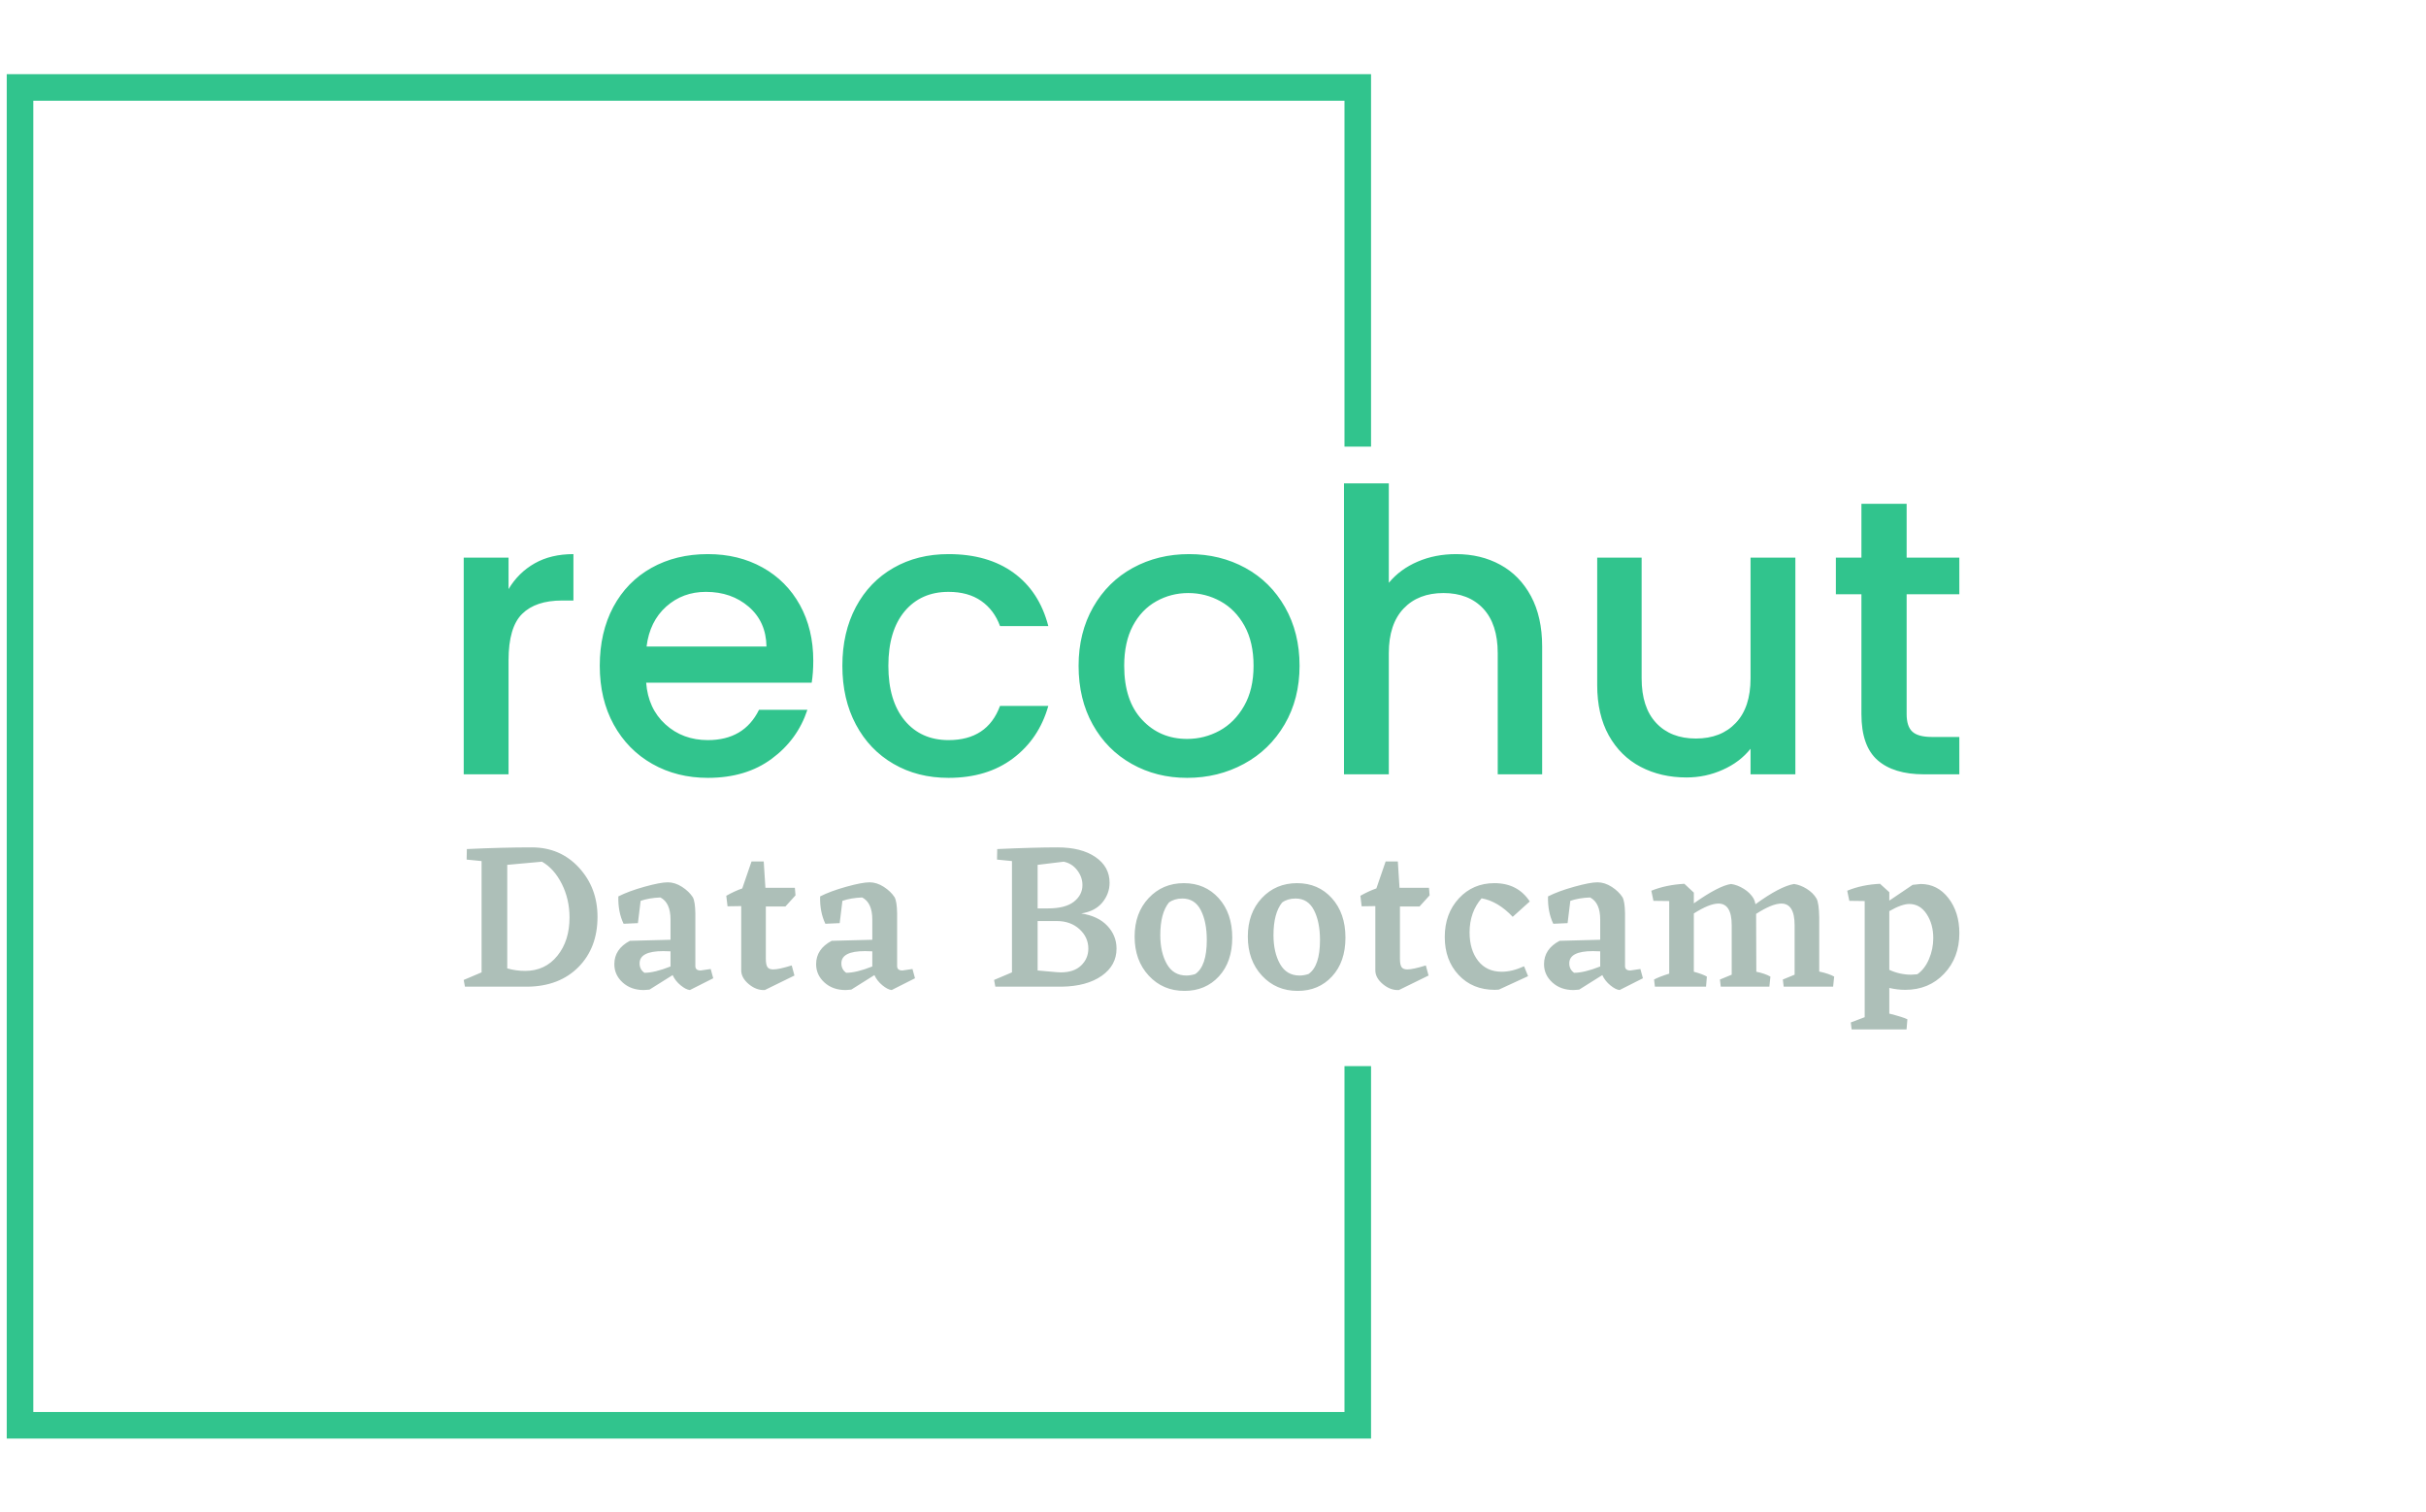 <svg xmlns="http://www.w3.org/2000/svg" version="1.1" xmlns:xlink="http://www.w3.org/1999/xlink" xmlns:svgjs="http://svgjs.dev/svgjs" width="1000" height="623" viewBox="0 0 1000 623"><g transform="matrix(1,0,0,1,-0.606,0.252)"><svg viewBox="0 0 396 247" data-background-color="#398378" preserveAspectRatio="xMidYMid meet" height="623" width="1000" xmlns="http://www.w3.org/2000/svg" xmlns:xlink="http://www.w3.org/1999/xlink"><defs></defs><g id="tight-bounds" transform="matrix(1,0,0,1,0.24,-0.1)"><svg viewBox="0 0 395.52 247.2" height="247.2" width="395.52"><g><svg></svg></g><g><svg viewBox="0 0 395.52 247.2" height="247.2" width="395.52"><g transform="matrix(1,0,0,1,75.544,78.983)"><svg viewBox="0 0 244.431 89.233" height="89.233" width="244.431"><g><svg viewBox="0 0 244.431 89.233" height="89.233" width="244.431"><g><svg viewBox="0 0 244.431 89.233" height="89.233" width="244.431"><g><svg viewBox="0 0 244.431 89.233" height="89.233" width="244.431"><g><svg viewBox="0 0 244.431 89.233" height="89.233" width="244.431"><g><svg viewBox="0 0 244.431 48.128" height="48.128" width="244.431"><g transform="matrix(1,0,0,1,0,0)"><svg width="244.431" viewBox="3.75 -37 190.19 37.45" height="48.128" data-palette-color="#31c48d"><path d="M9.45-23.55Q10.7-25.65 12.78-26.83 14.85-28 17.7-28L17.7-28 17.7-22.1 16.25-22.1Q12.9-22.1 11.18-20.4 9.45-18.7 9.45-14.5L9.45-14.5 9.45 0 3.75 0 3.75-27.55 9.45-27.55 9.45-23.55ZM48.2-14.45Q48.2-12.9 48-11.65L48-11.65 26.95-11.65Q27.2-8.35 29.4-6.35 31.6-4.35 34.8-4.35L34.8-4.35Q39.4-4.35 41.3-8.2L41.3-8.2 47.45-8.2Q46.2-4.4 42.92-1.98 39.65 0.45 34.8 0.45L34.8 0.45Q30.85 0.45 27.72-1.33 24.6-3.1 22.82-6.33 21.05-9.55 21.05-13.8L21.05-13.8Q21.05-18.05 22.77-21.28 24.5-24.5 27.62-26.25 30.75-28 34.8-28L34.8-28Q38.7-28 41.75-26.3 44.8-24.6 46.5-21.53 48.2-18.45 48.2-14.45L48.2-14.45ZM27-16.25L42.25-16.25Q42.2-19.4 40-21.3 37.8-23.2 34.55-23.2L34.55-23.2Q31.6-23.2 29.5-21.33 27.4-19.45 27-16.25L27-16.25ZM51.9-13.8Q51.9-18.05 53.62-21.28 55.34-24.5 58.4-26.25 61.45-28 65.4-28L65.4-28Q70.4-28 73.67-25.63 76.95-23.25 78.09-18.85L78.09-18.85 71.95-18.85Q71.2-20.9 69.55-22.05 67.9-23.2 65.4-23.2L65.4-23.2Q61.9-23.2 59.82-20.73 57.75-18.25 57.75-13.8L57.75-13.8Q57.75-9.35 59.82-6.85 61.9-4.35 65.4-4.35L65.4-4.35Q70.34-4.35 71.95-8.7L71.95-8.7 78.09-8.7Q76.9-4.5 73.59-2.02 70.3 0.45 65.4 0.45L65.4 0.45Q61.45 0.45 58.4-1.33 55.34-3.1 53.62-6.33 51.9-9.55 51.9-13.8L51.9-13.8ZM95.74 0.45Q91.84 0.45 88.69-1.33 85.54-3.1 83.74-6.33 81.94-9.55 81.94-13.8L81.94-13.8Q81.94-18 83.79-21.25 85.64-24.5 88.84-26.25 92.04-28 95.99-28L95.99-28Q99.94-28 103.14-26.25 106.34-24.5 108.19-21.25 110.04-18 110.04-13.8L110.04-13.8Q110.04-9.6 108.14-6.35 106.24-3.1 102.97-1.33 99.69 0.45 95.74 0.45L95.74 0.45ZM95.74-4.5Q97.94-4.5 99.87-5.55 101.79-6.6 102.99-8.7 104.19-10.8 104.19-13.8L104.19-13.8Q104.19-16.8 103.04-18.88 101.89-20.95 99.99-22 98.09-23.05 95.89-23.05L95.89-23.05Q93.69-23.05 91.82-22 89.94-20.95 88.84-18.88 87.74-16.8 87.74-13.8L87.74-13.8Q87.74-9.35 90.02-6.93 92.29-4.5 95.74-4.5L95.74-4.5ZM129.94-28Q133.09-28 135.56-26.65 138.04-25.3 139.47-22.65 140.89-20 140.89-16.25L140.89-16.25 140.89 0 135.24 0 135.24-15.4Q135.24-19.1 133.39-21.08 131.54-23.05 128.34-23.05L128.34-23.05Q125.14-23.05 123.27-21.08 121.39-19.1 121.39-15.4L121.39-15.4 121.39 0 115.69 0 115.69-37 121.39-37 121.39-24.35Q122.84-26.1 125.07-27.05 127.29-28 129.94-28L129.94-28ZM167.39-27.55L173.09-27.55 173.09 0 167.39 0 167.39-3.25Q166.04-1.55 163.86-0.58 161.69 0.4 159.24 0.4L159.24 0.4Q155.99 0.4 153.41-0.95 150.84-2.3 149.36-4.95 147.89-7.6 147.89-11.35L147.89-11.35 147.89-27.55 153.54-27.55 153.54-12.2Q153.54-8.5 155.39-6.53 157.24-4.55 160.44-4.55L160.44-4.55Q163.64-4.55 165.51-6.53 167.39-8.5 167.39-12.2L167.39-12.2 167.39-27.55ZM193.94-22.9L187.24-22.9 187.24-7.65Q187.24-6.1 187.96-5.43 188.69-4.75 190.44-4.75L190.44-4.75 193.94-4.75 193.94 0 189.44 0Q185.59 0 183.54-1.8 181.49-3.6 181.49-7.65L181.49-7.65 181.49-22.9 178.24-22.9 178.24-27.55 181.49-27.55 181.49-34.4 187.24-34.4 187.24-27.55 193.94-27.55 193.94-22.9Z" opacity="1" transform="matrix(1,0,0,1,0,0)" fill="#31c48d" class="undefined-text-0" data-fill-palette-color="primary" id="text-0"></path></svg></g></svg></g><g transform="matrix(1,0,0,1,0,59.49)"><svg viewBox="0 0 244.431 29.743" height="29.743" width="244.431"><g transform="matrix(1,0,0,1,0,0)"><svg width="244.431" viewBox="1.4 -33.1 355.43 43.25" height="29.743" data-palette-color="#adbfb8"><path d="M17.6-33.1L17.6-33.1Q24.35-33.1 28.78-28.3 33.2-23.5 33.2-16.6L33.2-16.6Q33.2-9.25 28.68-4.67 24.15-0.1 16.6 0L16.6 0 1.7 0 1.4-1.6 5.65-3.4 5.65-29.85 2.1-30.2 2.15-32.7Q10.45-33.1 17.6-33.1ZM16-3.75L16-3.75Q20.75-3.75 23.65-7.33 26.55-10.9 26.55-16.45L26.55-16.45Q26.55-20.75 24.73-24.4 22.9-28.05 20-29.7L20-29.7 11.75-28.95 11.75-4.35Q13.8-3.75 16-3.75ZM60.1-4.2L60.7-2 55.15 0.8Q54.2 0.7 52.95-0.33 51.7-1.35 51.05-2.75L51.05-2.75 45.55 0.7 44.2 0.8Q41.15 0.8 39.17-1 37.2-2.8 37.2-5.35L37.2-5.35Q37.2-8.95 40.9-10.9L40.9-10.9 50.55-11.15 50.55-15.95Q50.55-19.95 48.15-21.2L48.15-21.2Q45.5-21.1 43.45-20.4L43.45-20.4 42.8-15.1 39.4-14.95Q38.05-17.75 38.15-21.45L38.15-21.45Q40.6-22.7 44.37-23.75 48.15-24.8 49.9-24.8L49.9-24.8Q51.6-24.8 53.27-23.73 54.95-22.65 55.85-21.25L55.85-21.25Q56.4-20.25 56.45-17.45L56.45-17.45 56.45-4.9Q56.45-3.85 57.7-3.85L57.7-3.85 60.1-4.2ZM44.35-3.3L44.35-3.3Q46.75-3.3 50.55-4.8L50.55-4.8 50.55-8.4 48.8-8.45Q43.2-8.45 43.2-5.55L43.2-5.55Q43.2-4.1 44.35-3.3ZM74.95-4.1L74.95-4.1Q76.3-4.1 79.35-5.05L79.35-5.05 80-2.65 72.95 0.8Q70.95 0.9 69.15-0.6 67.35-2.1 67.35-3.9L67.35-3.9 67.35-19.15 64.1-19.1 63.8-21.6Q65.85-22.75 67.6-23.35L67.6-23.35 69.8-29.75 72.7-29.75 73.1-23.5 80.1-23.5 80.25-21.7 77.85-19.05 73.2-19.05 73.2-6.65Q73.2-5.25 73.57-4.67 73.95-4.1 74.95-4.1ZM108.05-4.2L108.65-2 103.1 0.8Q102.15 0.7 100.9-0.33 99.65-1.35 99-2.75L99-2.75 93.5 0.7 92.15 0.8Q89.1 0.8 87.12-1 85.15-2.8 85.15-5.35L85.15-5.35Q85.15-8.95 88.85-10.9L88.85-10.9 98.5-11.15 98.5-15.95Q98.5-19.95 96.1-21.2L96.1-21.2Q93.45-21.1 91.4-20.4L91.4-20.4 90.75-15.1 87.35-14.95Q86-17.75 86.1-21.45L86.1-21.45Q88.55-22.7 92.32-23.75 96.1-24.8 97.85-24.8L97.85-24.8Q99.55-24.8 101.22-23.73 102.9-22.65 103.8-21.25L103.8-21.25Q104.35-20.25 104.4-17.45L104.4-17.45 104.4-4.9Q104.4-3.85 105.65-3.85L105.65-3.85 108.05-4.2ZM92.3-3.3L92.3-3.3Q94.7-3.3 98.5-4.8L98.5-4.8 98.5-8.4 96.75-8.45Q91.15-8.45 91.15-5.55L91.15-5.55Q91.15-4.1 92.3-3.3ZM148.14-17.4L148.14-17.4Q152.14-16.8 154.34-14.48 156.54-12.15 156.54-9.05L156.54-9.05Q156.54-5.05 153.02-2.58 149.49-0.1 143.54 0L143.54 0 127.74 0 127.44-1.6 131.69-3.4 131.69-29.85 128.14-30.2 128.19-32.7Q136.89-33.1 142.54-33.1 148.19-33.1 151.54-30.8 154.89-28.5 154.89-24.7L154.89-24.7Q154.89-22.1 153.17-20 151.44-17.9 148.14-17.4ZM143.99-29.7L137.79-28.95 137.79-18.6 140.24-18.6Q144.39-18.6 146.42-20.2 148.44-21.8 148.44-24.15L148.44-24.15Q148.44-26.05 147.19-27.68 145.94-29.3 143.99-29.7L143.99-29.7ZM137.79-3.85L142.29-3.45 143.29-3.4Q146.44-3.4 148.14-5.05 149.84-6.7 149.84-9.05L149.84-9.05Q149.84-11.75 147.72-13.68 145.59-15.6 142.34-15.6L142.34-15.6 137.79-15.6 137.79-3.85ZM160.84-11.9L160.84-11.9Q160.84-17.5 164.17-21.05 167.49-24.6 172.54-24.6 177.59-24.6 180.82-21.03 184.04-17.45 184.04-11.65L184.04-11.65Q184.04-5.9 180.87-2.45 177.69 1 172.69 1L172.69 1Q167.54 1 164.19-2.63 160.84-6.25 160.84-11.9ZM175.24-3L175.24-3Q177.99-4.85 177.99-11.1L177.99-11.1Q177.99-15.4 176.57-18.18 175.14-20.95 172.19-20.95L172.19-20.95Q170.29-20.95 168.99-20L168.99-20Q166.94-17.45 166.94-12.25L166.94-12.25Q166.94-8.15 168.49-5.4 170.04-2.65 173.14-2.65L173.14-2.65Q174.14-2.65 175.24-3ZM187.74-11.9L187.74-11.9Q187.74-17.5 191.06-21.05 194.39-24.6 199.44-24.6 204.49-24.6 207.71-21.03 210.94-17.45 210.94-11.65L210.94-11.65Q210.94-5.9 207.76-2.45 204.59 1 199.59 1L199.59 1Q194.44 1 191.09-2.63 187.74-6.25 187.74-11.9ZM202.14-3L202.14-3Q204.89-4.85 204.89-11.1L204.89-11.1Q204.89-15.4 203.46-18.18 202.04-20.95 199.09-20.95L199.09-20.95Q197.19-20.95 195.89-20L195.89-20Q193.84-17.45 193.84-12.25L193.84-12.25Q193.84-8.15 195.39-5.4 196.94-2.65 200.04-2.65L200.04-2.65Q201.04-2.65 202.14-3ZM225.64-4.1L225.64-4.1Q226.99-4.1 230.04-5.05L230.04-5.05 230.69-2.65 223.64 0.8Q221.64 0.9 219.84-0.6 218.04-2.1 218.04-3.9L218.04-3.9 218.04-19.15 214.79-19.1 214.49-21.6Q216.54-22.75 218.29-23.35L218.29-23.35 220.49-29.75 223.39-29.75 223.79-23.5 230.79-23.5 230.94-21.7 228.54-19.05 223.89-19.05 223.89-6.65Q223.89-5.25 224.26-4.67 224.64-4.1 225.64-4.1ZM254.34-2.5L247.39 0.7 246.44 0.75Q241.14 0.75 237.84-2.78 234.54-6.3 234.54-11.8L234.54-11.8Q234.54-17.35 237.89-20.98 241.24-24.6 246.34-24.6L246.34-24.6Q251.89-24.6 254.74-20.25L254.74-20.25 250.69-16.6Q247.19-20.3 243.29-21L243.29-21Q240.44-17.7 240.44-12.9L240.44-12.9Q240.44-8.75 242.46-6.15 244.49-3.55 248.09-3.55L248.09-3.55Q250.54-3.55 253.39-4.85L253.39-4.85 254.34-2.5ZM281.03-4.2L281.63-2 276.08 0.8Q275.13 0.7 273.88-0.33 272.63-1.35 271.98-2.75L271.98-2.75 266.48 0.7 265.13 0.8Q262.08 0.8 260.11-1 258.13-2.8 258.13-5.35L258.13-5.35Q258.13-8.95 261.83-10.9L261.83-10.9 271.48-11.15 271.48-15.95Q271.48-19.95 269.08-21.2L269.08-21.2Q266.43-21.1 264.38-20.4L264.38-20.4 263.73-15.1 260.33-14.95Q258.98-17.75 259.08-21.45L259.08-21.45Q261.53-22.7 265.31-23.75 269.08-24.8 270.83-24.8L270.83-24.8Q272.53-24.8 274.21-23.73 275.88-22.65 276.78-21.25L276.78-21.25Q277.33-20.25 277.38-17.45L277.38-17.45 277.38-4.9Q277.38-3.85 278.63-3.85L278.63-3.85 281.03-4.2ZM265.28-3.3L265.28-3.3Q267.68-3.3 271.48-4.8L271.48-4.8 271.48-8.4 269.73-8.45Q264.13-8.45 264.13-5.55L264.13-5.55Q264.13-4.1 265.28-3.3ZM323.53-16.4L323.53-3.6Q325.83-3.1 327.08-2.4L327.08-2.4 326.83 0 315.08 0 314.88-1.7 317.68-2.85 317.68-14.6Q317.68-19.75 314.53-19.75L314.53-19.75Q312.33-19.75 308.53-17.3L308.53-17.3 308.58-3.55Q310.58-3.15 311.93-2.4L311.93-2.4 311.68 0 300.13 0 299.93-1.7 302.73-2.85 302.73-14.6Q302.73-19.75 299.58-19.75L299.58-19.75Q297.43-19.75 293.73-17.4L293.73-17.4 293.73-3.55Q295.78-3 296.83-2.4L296.83-2.4 296.63 0 284.48 0 284.28-1.7Q285.48-2.35 287.88-3.1L287.88-3.1 287.88-20.35 284.13-20.4 283.63-22.8Q287.08-24.2 291.48-24.45L291.48-24.45 293.73-22.35 293.73-19.8Q299.68-24 302.58-24.4L302.58-24.4Q304.08-24.2 305.61-23.25 307.13-22.3 307.93-20.95L307.93-20.95Q308.23-20.4 308.38-19.6L308.38-19.6Q314.23-23.85 317.53-24.4L317.53-24.4Q319.03-24.2 320.56-23.25 322.08-22.3 322.88-20.95L322.88-20.95Q323.48-19.85 323.53-16.4L323.53-16.4ZM343.98 0.75L343.98 0.75Q342.13 0.75 340.18 0.3L340.18 0.3 340.18 6.4Q343.53 7.25 344.48 7.75L344.48 7.75 344.28 10.15 331.23 10.15 331.03 8.5 334.33 7.25 334.33-20.35 330.68-20.4 330.18-22.8Q333.68-24.25 338.03-24.45L338.03-24.45 338.03-24.4 340.18-22.45 340.18-20.45 345.73-24.2 347.63-24.4Q351.63-24.4 354.23-21.05 356.83-17.7 356.83-12.7L356.83-12.7Q356.83-6.9 353.21-3.08 349.58 0.75 343.98 0.75ZM344.93-19.65L344.93-19.65Q343.13-19.65 340.18-17.95L340.18-17.95 340.18-4Q342.68-2.85 345.38-2.85L345.38-2.85 346.83-2.95Q348.58-4.15 349.61-6.55 350.63-8.95 350.63-11.55L350.63-11.55Q350.63-14.85 349.06-17.25 347.48-19.65 344.93-19.65Z" opacity="1" transform="matrix(1,0,0,1,0,0)" fill="#adbfb8" class="undefined-text-1" data-fill-palette-color="secondary" id="text-1"></path></svg></g></svg></g></svg></g></svg></g></svg></g></svg></g></svg></g><path d="M223.828 72.983L223.828 12.12 0.867 12.12 0.867 235.08 223.828 235.08 223.828 174.217 219.488 174.217 219.488 230.74 5.208 230.74 5.208 16.46 219.488 16.46 219.488 72.983Z" fill="#31c48d" stroke="transparent" data-fill-palette-color="primary"></path></svg></g></svg><rect width="395.52" height="247.2" fill="none" stroke="none" visibility="hidden"></rect></g></svg></g></svg>